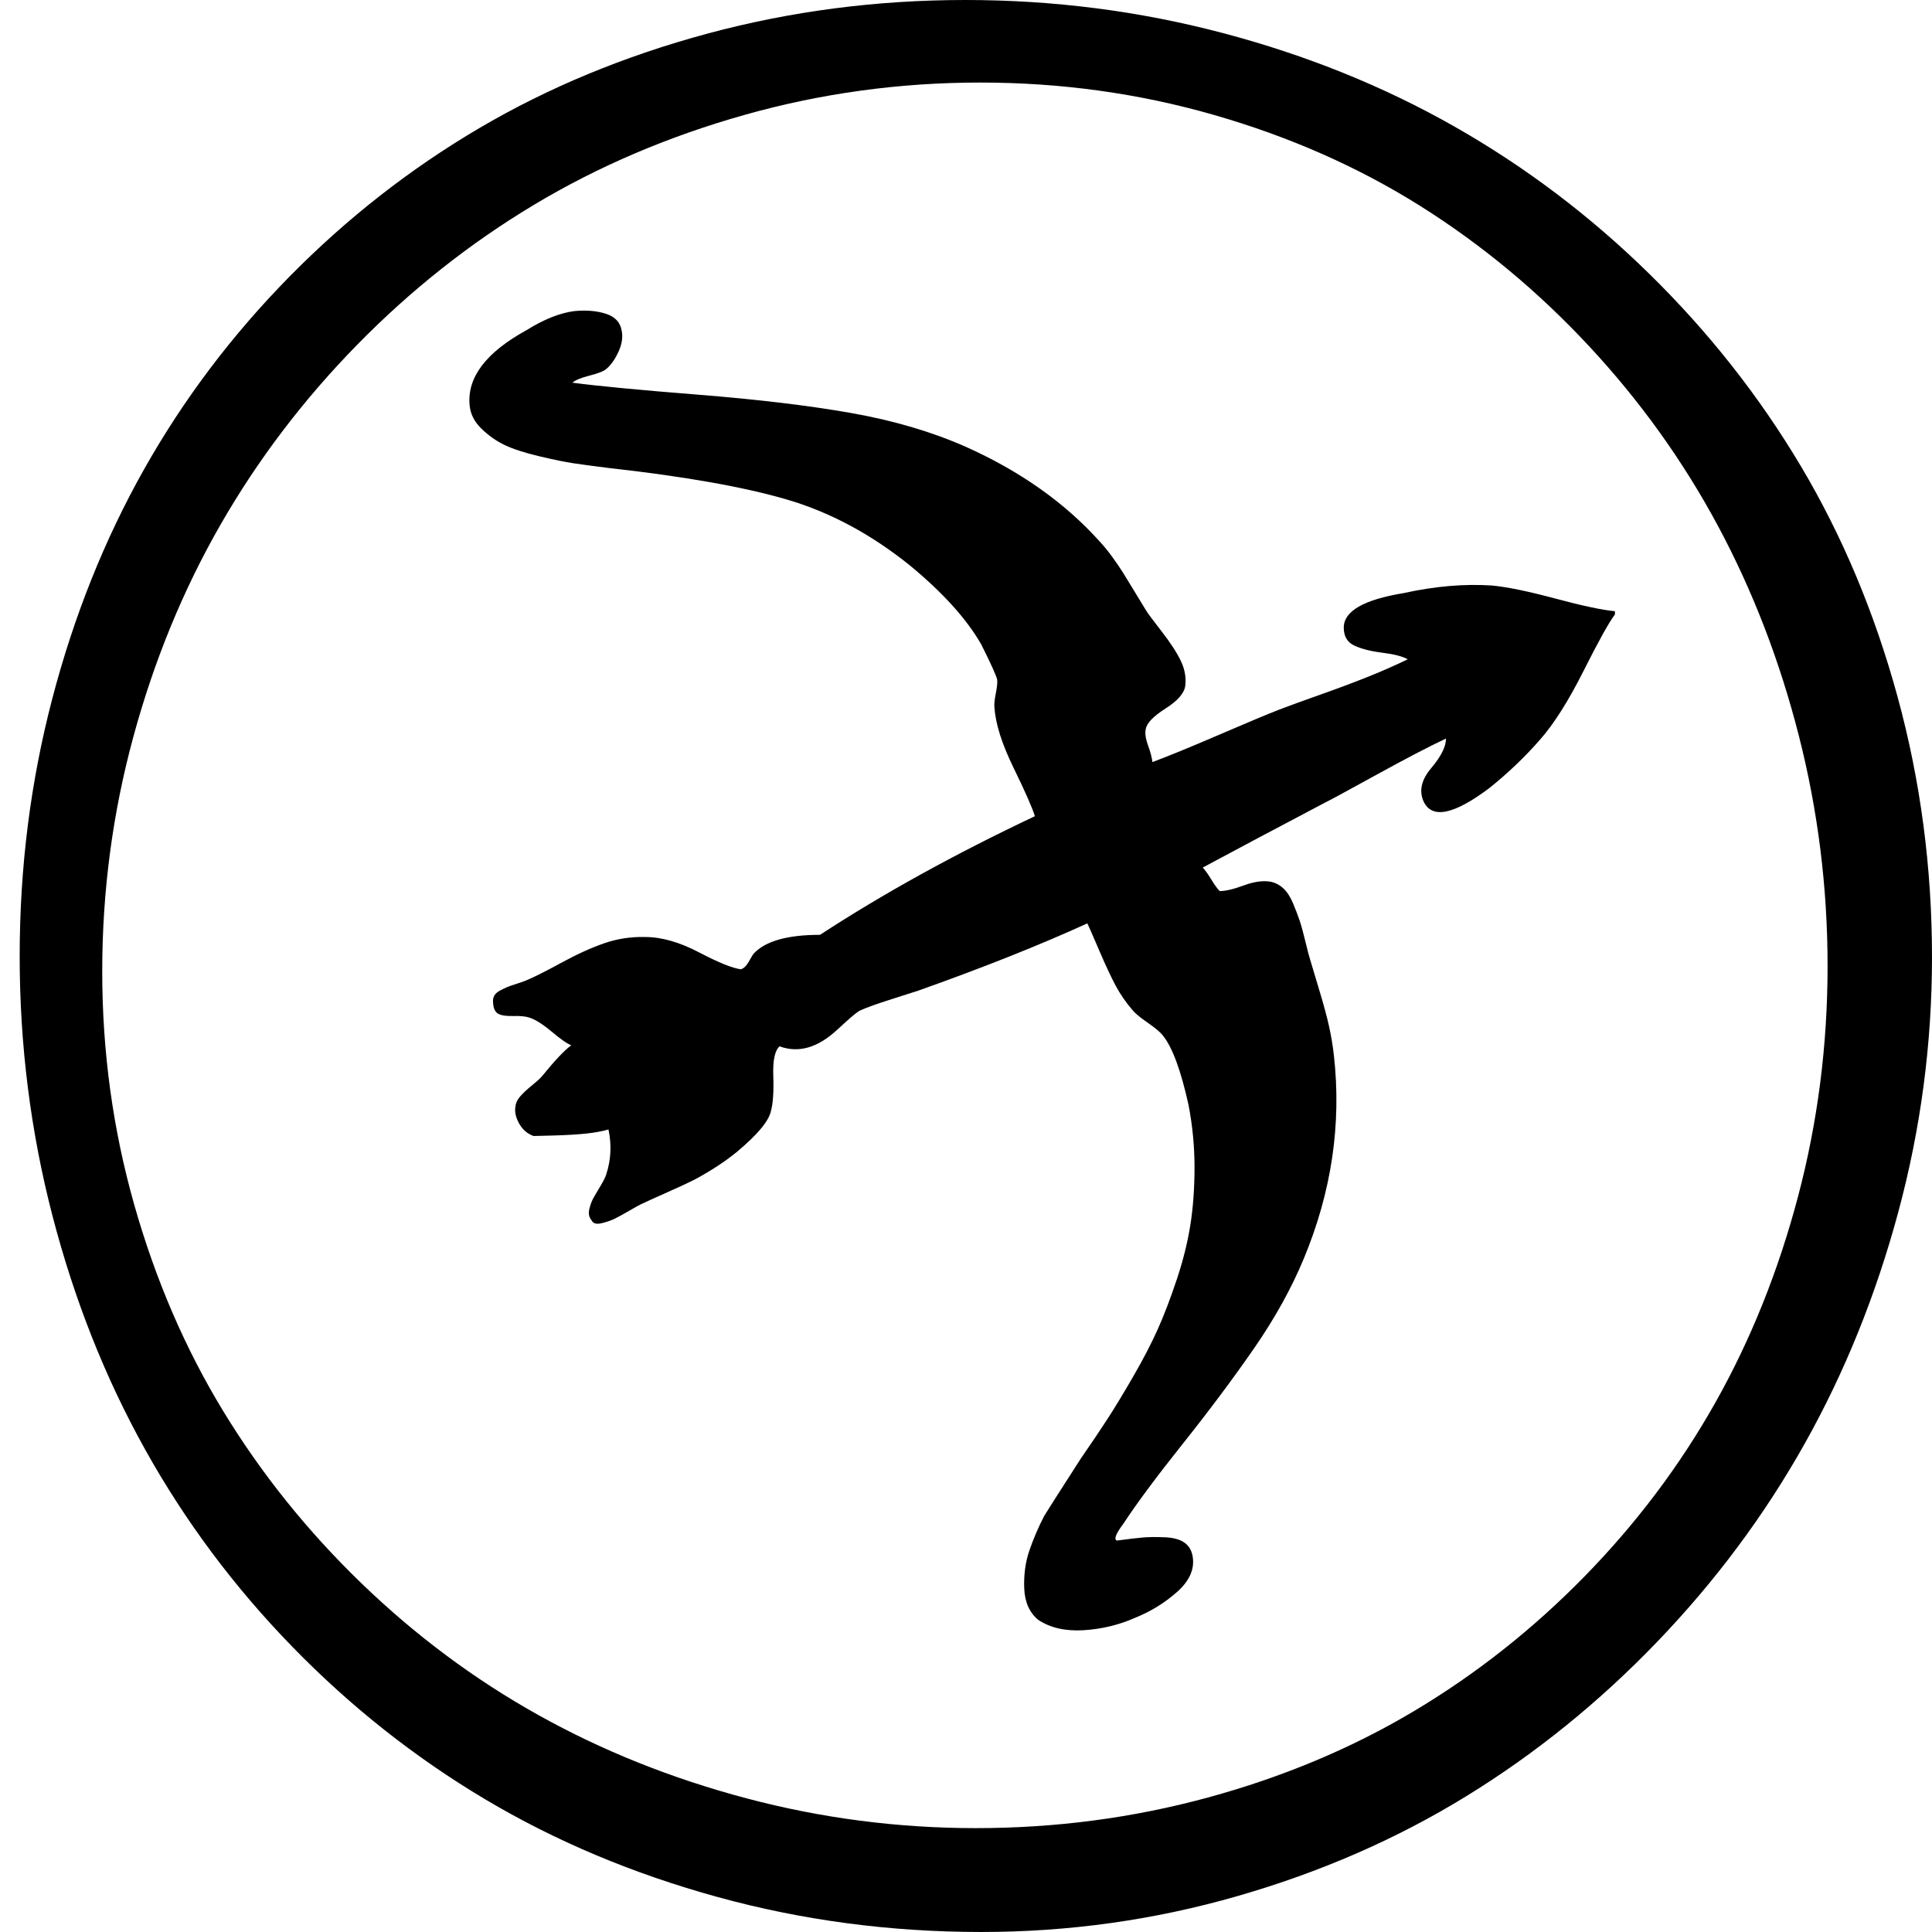 <svg xmlns="http://www.w3.org/2000/svg" viewBox="77 -2578 3534 3534">
    <path fill="currentcolor" transform="scale(1, -1)"
d="M113 829q0 243 59.5 470.5t168 420t266 352.5t347 271.5t417.5 173t472 61.5q242 0 471 -60.5t423.5 -171t357 -270t276.5 -351t177 -422t63 -476.5q0 -237 -61.5 -465.5t-171.5 -424.5t-269.5 -362t-350 -283t-418.5 -182.5t-468 -65.5q-250 0 -482.5 64t-425.5 179
t-352.5 279t-269 360.5t-169.5 427.5t-60 475zM264 801q0 -220 58.5 -426.5t163 -378t252.5 -314.5t323.5 -241t381 -152.5t419.5 -54.5q219 0 424.5 56t376 157.5t312.5 246.5t239.5 318t151.5 377.5t54 421.5q0 215 -52.5 421t-148 384t-235.5 328.5t-309.5 257t-376 166
t-428.5 59.5q-221 0 -430.5 -59t-385.5 -164.5t-323.5 -256t-250 -329t-159.5 -388t-57 -429.5zM3031 1460q-34 3 -108.5 23t-116.5 24q-76 5 -162 -14q-109 -18 -109 -63q0 -24 19.5 -33t51.5 -13t46 -12q-33 -16 -71.5 -31.5t-88 -33t-75.5 -27.5q-31 -12 -110 -46
t-122 -50q-1 11 -8 30.5t-4 30.5q3 16 36 37t36 41q3 23 -8 46t-35.5 54.5t-28.5 38.5q-8 13 -21 34.5t-20.5 33.5t-19 28t-23.5 29q-96 107 -246 174q-93 41 -209 61.5t-279.5 33.5t-230.5 22q8 7 31.5 13t30.5 12q13 11 22.5 32t5.5 39q-4 22 -28.5 30t-57.5 5
q-40 -5 -88 -35q-111 -61 -104 -137q2 -24 21.5 -43t42.5 -30t63 -20.5t63.5 -13t63.5 -8.5q207 -23 325.5 -57.5t225.5 -120.5q91 -75 131 -145q26 -52 29 -64q1 -8 -2.5 -25.5t-2.5 -25.5q3 -45 35 -110.5t39 -88.5q-220 -104 -393 -217q-89 0 -121 -34q-2 -2 -9 -14.5
t-15 -14.5q-23 3 -76.5 31t-98.5 28q-39 1 -75 -11.5t-79 -36t-65 -32.5q-5 -2 -16 -5.5t-17 -6t-13.5 -6.5t-10.5 -9.5t-2 -13.5q1 -15 9.5 -19.5t27 -4t28.5 -2.5q17 -5 42 -26t36 -25q-19 -14 -53 -56q-5 -6 -18.5 -17t-21.5 -20t-9 -18q-3 -15 6.5 -32t26.5 -23
q5 0 39 1t57.5 3.5t40.5 7.5q9 -42 -4 -82q-2 -7 -9.5 -19.5t-13 -22t-8.5 -22t4 -20.5q4 -9 18.5 -5.5t24.5 8.5t25.5 14t21.5 12q17 8 48.5 22t46.5 21.5t37.5 21.5t43.5 31q56 47 62 74q6 21 4.5 64.5t11.5 54.5q52 -19 105 30q1 1 17 15.5t24 19.5q17 8 58 21t50 16
q180 64 309 123q6 -13 22.5 -51.5t29 -62t30.5 -44.5q7 -9 28 -23.5t28 -23.5q26 -32 47 -127q11 -57 11 -114t-7.5 -105t-25 -100.5t-35 -91.5t-45 -86.5t-47 -77.5t-48.5 -72q-63 -98 -67 -105q-16 -31 -27 -63t-9.5 -69.5t25.5 -57.5q33 -22 83 -19t95 23
q42 17 75.5 46.5t29.5 62.5q-2 18 -14.5 27.5t-37 10.5t-41 -0.5t-46.5 -5.5q-9 3 12 31q36 55 108.5 146t130 174t91.5 165q76 183 55 371q-3 27 -9 54t-18 66.5t-16 53.5q-3 9 -9 34t-10.5 38.5t-12 31.5t-17.5 27.5t-23 12.5q-21 4 -49.5 -6.5t-44.5 -10.5
q-6 6 -15.5 21.5t-15.5 21.5q76 41 224 119q7 3 91.5 49.5t129.5 67.5q0 -22 -27 -54t-14 -61q23 -49 121 25q51 41 92 88q38 43 79.5 125.5t57.5 103.5v6z" />
</svg>